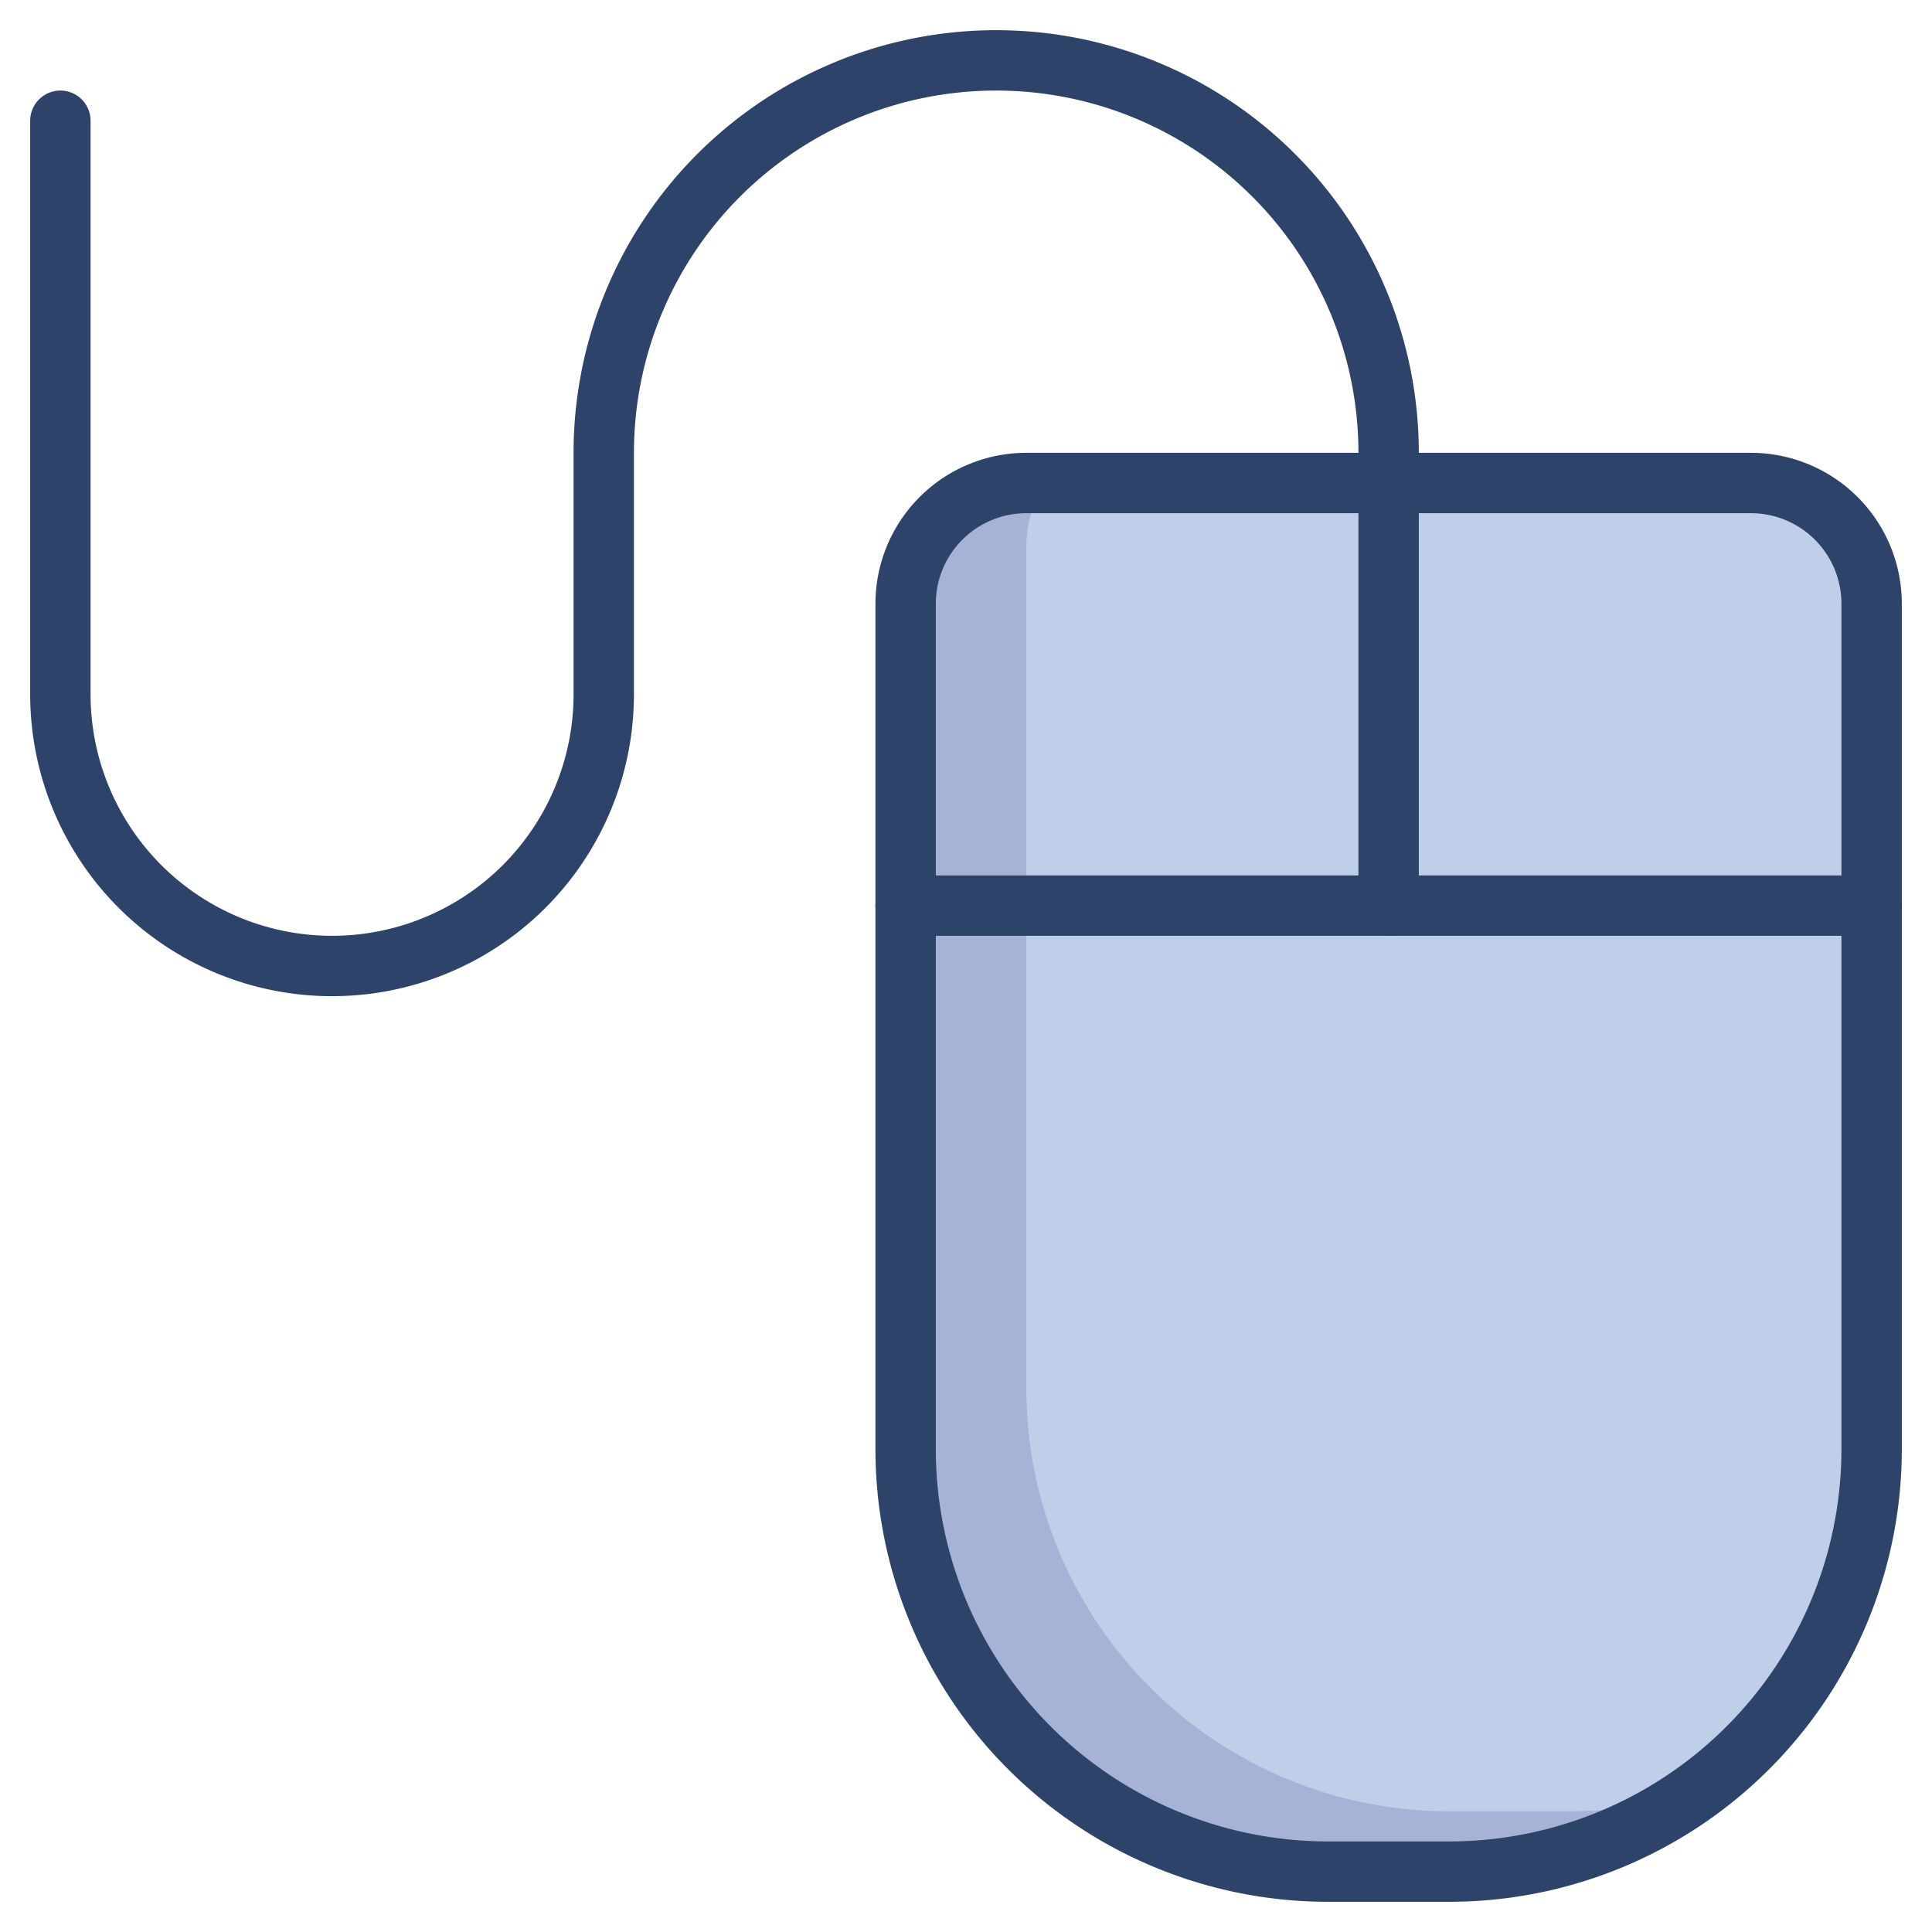 <svg xmlns="http://www.w3.org/2000/svg" viewBox="0 0 64 64" aria-labelledby="title" aria-describedby="desc"><path data-name="layer1" d="M58 16a4 4 0 0 1 4 4v28a14 14 0 0 1-14 14h-4a14 14 0 0 1-14-14V20a4 4 0 0 1 4-4z" fill="#c0cfe9"/><path data-name="opacity" d="M52 60h-4a14 14 0 0 1-14-14V18a4 4 0 0 1 .6-2H34a4 4 0 0 0-4 4v28a14 14 0 0 0 14 14h4a13.9 13.9 0 0 0 8.1-2.6 14 14 0 0 1-4.1.6z" fill="#000064" opacity=".14"/><path data-name="stroke" fill="none" stroke="#2e4369" stroke-linecap="round" stroke-linejoin="round" stroke-width="2" d="M30 30h32M2 4v19a9 9 0 0 0 9 9 9 9 0 0 0 9-9v-8A13 13 0 0 1 33 2a13 13 0 0 1 13 13v1"/><path data-name="stroke" d="M58 16a4 4 0 0 1 4 4v28a14 14 0 0 1-14 14h-4a14 14 0 0 1-14-14V20a4 4 0 0 1 4-4zm-12 0v14" fill="none" stroke="#2e4369" stroke-linecap="round" stroke-linejoin="round" stroke-width="2"/></svg>
